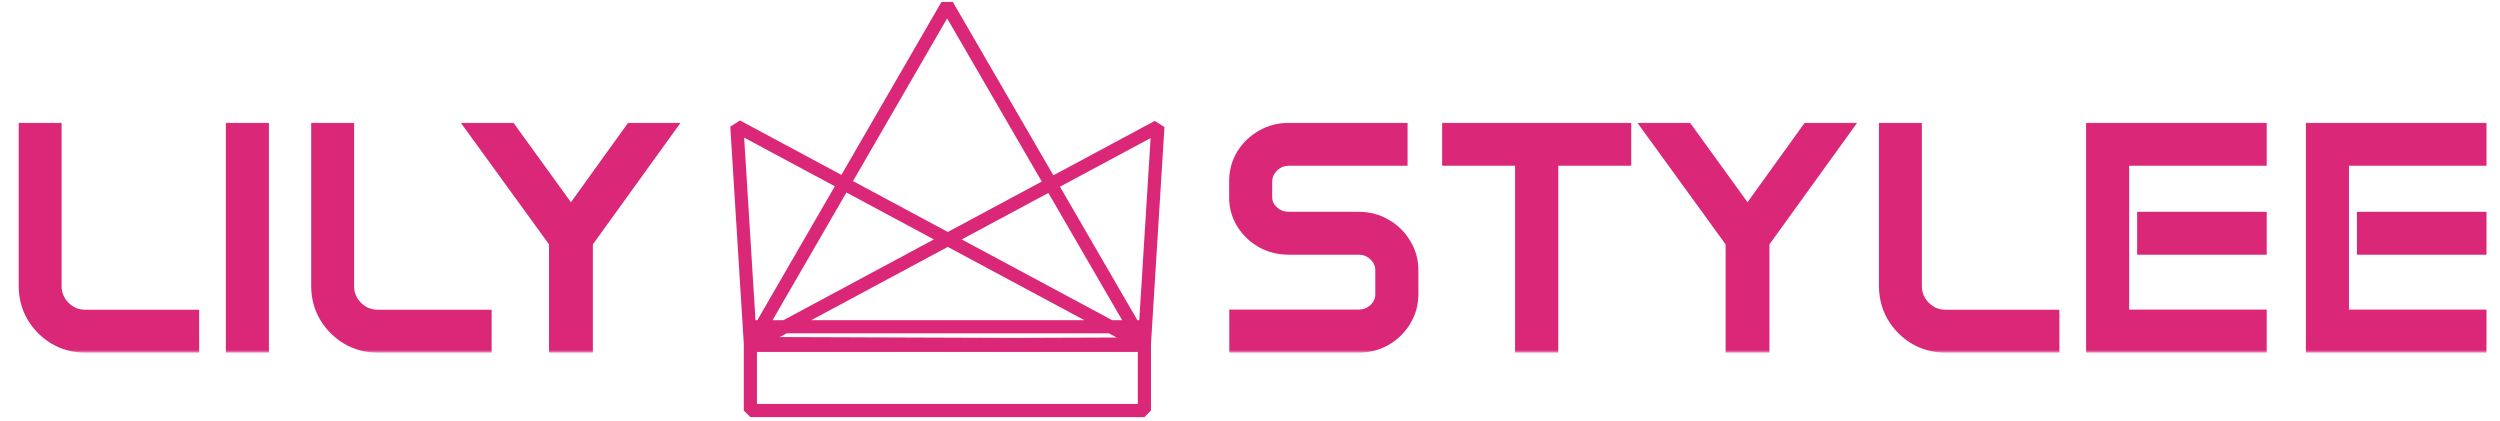 <svg width="475" height="80" viewBox="0 0 475 80" fill="none" xmlns="http://www.w3.org/2000/svg">
<path d="M142.569 65.623H217.431L179.956 1L142.569 65.623ZM142.569 65.623L217.431 65.358L220 24.073L142.569 65.623ZM140 23.985L142.569 65.27L217.431 65.535L140 23.985ZM217.431 62.087H142.569V78H217.431V62.087Z" stroke="#DB2777" stroke-width="2.5" stroke-miterlimit="10" stroke-linejoin="bevel"/>
<mask id="path-2-outside-1_20_19" maskUnits="userSpaceOnUse" x="233" y="23" width="240" height="44" fill="black">
<rect fill="white" x="233" y="23" width="240" height="44"/>
<path d="M234.535 34.418C234.535 32.562 234.994 30.873 235.912 29.35C236.85 27.826 238.1 26.615 239.662 25.717C241.244 24.799 242.982 24.34 244.877 24.34H266.439V30.492H244.877C243.744 30.492 242.768 30.893 241.947 31.693C241.127 32.494 240.717 33.461 240.717 34.594V37.465C240.717 38.5 241.127 39.389 241.947 40.131C242.768 40.873 243.744 41.244 244.877 41.244H258.148C260.062 41.244 261.801 41.703 263.363 42.621C264.926 43.52 266.166 44.74 267.084 46.283C268.021 47.807 268.49 49.496 268.49 51.352V55.893C268.49 57.748 268.021 59.447 267.084 60.99C266.166 62.514 264.926 63.734 263.363 64.652C261.801 65.551 260.062 66 258.148 66H234.564V59.818H258.148C259.301 59.818 260.277 59.438 261.078 58.676C261.898 57.895 262.309 56.957 262.309 55.863V51.381C262.309 50.287 261.898 49.35 261.078 48.568C260.277 47.787 259.301 47.397 258.148 47.397H244.877C242.982 47.397 241.244 46.957 239.662 46.078C238.1 45.18 236.85 43.978 235.912 42.475C234.994 40.971 234.535 39.31 234.535 37.494V34.418ZM275.007 24.34H308.933V30.492H295.075V66H288.864V30.492H275.007V24.34ZM320.606 24.34L332.032 40.131L343.399 24.34H350.899L335.196 46.107V66H328.868V46.107L313.077 24.34H320.606ZM358.002 24.34H364.154V54.34C364.154 55.863 364.691 57.162 365.765 58.236C366.839 59.31 368.129 59.848 369.632 59.848H390.287V66H369.632C367.504 66 365.55 65.482 363.773 64.447C362.015 63.393 360.609 61.986 359.554 60.228C358.519 58.451 358.002 56.488 358.002 54.34V24.34ZM397.36 24.34H429.675V30.492H403.542V59.818H429.675V66H397.36V24.34ZM407.057 41.244H429.675V47.397H407.057V41.244ZM439.121 24.34H471.436V30.492H445.303V59.818H471.436V66H439.121V24.34ZM448.818 41.244H471.436V47.397H448.818V41.244Z"/>
</mask>
<path d="M234.535 34.418C234.535 32.562 234.994 30.873 235.912 29.35C236.85 27.826 238.1 26.615 239.662 25.717C241.244 24.799 242.982 24.34 244.877 24.34H266.439V30.492H244.877C243.744 30.492 242.768 30.893 241.947 31.693C241.127 32.494 240.717 33.461 240.717 34.594V37.465C240.717 38.5 241.127 39.389 241.947 40.131C242.768 40.873 243.744 41.244 244.877 41.244H258.148C260.062 41.244 261.801 41.703 263.363 42.621C264.926 43.52 266.166 44.74 267.084 46.283C268.021 47.807 268.49 49.496 268.49 51.352V55.893C268.49 57.748 268.021 59.447 267.084 60.99C266.166 62.514 264.926 63.734 263.363 64.652C261.801 65.551 260.062 66 258.148 66H234.564V59.818H258.148C259.301 59.818 260.277 59.438 261.078 58.676C261.898 57.895 262.309 56.957 262.309 55.863V51.381C262.309 50.287 261.898 49.35 261.078 48.568C260.277 47.787 259.301 47.397 258.148 47.397H244.877C242.982 47.397 241.244 46.957 239.662 46.078C238.1 45.18 236.85 43.978 235.912 42.475C234.994 40.971 234.535 39.31 234.535 37.494V34.418ZM275.007 24.34H308.933V30.492H295.075V66H288.864V30.492H275.007V24.34ZM320.606 24.34L332.032 40.131L343.399 24.34H350.899L335.196 46.107V66H328.868V46.107L313.077 24.34H320.606ZM358.002 24.34H364.154V54.34C364.154 55.863 364.691 57.162 365.765 58.236C366.839 59.31 368.129 59.848 369.632 59.848H390.287V66H369.632C367.504 66 365.55 65.482 363.773 64.447C362.015 63.393 360.609 61.986 359.554 60.228C358.519 58.451 358.002 56.488 358.002 54.34V24.34ZM397.36 24.34H429.675V30.492H403.542V59.818H429.675V66H397.36V24.34ZM407.057 41.244H429.675V47.397H407.057V41.244ZM439.121 24.34H471.436V30.492H445.303V59.818H471.436V66H439.121V24.34ZM448.818 41.244H471.436V47.397H448.818V41.244Z" fill="#DB2777"/>
<path d="M235.912 29.35L235.06 28.826L235.056 28.834L235.912 29.35ZM239.662 25.717L240.161 26.584L240.164 26.582L239.662 25.717ZM266.439 24.34H267.439V23.34H266.439V24.34ZM266.439 30.492V31.492H267.439V30.492H266.439ZM263.363 42.621L262.857 43.483L262.865 43.488L263.363 42.621ZM267.084 46.283L266.225 46.794L266.228 46.801L266.232 46.807L267.084 46.283ZM267.084 60.99L266.229 60.471L266.227 60.474L267.084 60.99ZM263.363 64.652L263.862 65.519L263.87 65.515L263.363 64.652ZM234.564 66H233.564V67H234.564V66ZM234.564 59.818V58.818H233.564V59.818H234.564ZM261.078 58.676L261.767 59.4L261.768 59.4L261.078 58.676ZM261.078 48.568L260.38 49.284L260.388 49.292L261.078 48.568ZM239.662 46.078L239.164 46.945L239.17 46.949L239.176 46.952L239.662 46.078ZM235.912 42.475L235.059 42.996L235.063 43.004L235.912 42.475ZM235.535 34.418C235.535 32.736 235.949 31.227 236.769 29.866L235.056 28.834C234.04 30.52 233.535 32.389 233.535 34.418H235.535ZM236.764 29.874C237.613 28.493 238.741 27.4 240.161 26.584L239.164 24.85C237.458 25.831 236.086 27.159 235.06 28.826L236.764 29.874ZM240.164 26.582C241.588 25.756 243.152 25.34 244.877 25.34V23.34C242.813 23.34 240.9 23.842 239.16 24.852L240.164 26.582ZM244.877 25.34H266.439V23.34H244.877V25.34ZM265.439 24.34V30.492H267.439V24.34H265.439ZM266.439 29.492H244.877V31.492H266.439V29.492ZM244.877 29.492C243.48 29.492 242.253 29.997 241.249 30.978L242.646 32.409C243.282 31.788 244.009 31.492 244.877 31.492V29.492ZM241.249 30.978C240.238 31.964 239.717 33.188 239.717 34.594H241.717C241.717 33.734 242.016 33.024 242.646 32.409L241.249 30.978ZM239.717 34.594V37.465H241.717V34.594H239.717ZM239.717 37.465C239.717 38.804 240.263 39.955 241.276 40.872L242.618 39.389C241.991 38.822 241.717 38.196 241.717 37.465H239.717ZM241.276 40.872C242.285 41.785 243.503 42.244 244.877 42.244V40.244C243.986 40.244 243.25 39.961 242.618 39.389L241.276 40.872ZM244.877 42.244H258.148V40.244H244.877V42.244ZM258.148 42.244C259.895 42.244 261.457 42.661 262.857 43.483L263.87 41.759C262.145 40.746 260.23 40.244 258.148 40.244V42.244ZM262.865 43.488C264.279 44.301 265.395 45.4 266.225 46.794L267.943 45.772C266.937 44.081 265.572 42.738 263.862 41.754L262.865 43.488ZM266.232 46.807C267.069 48.167 267.49 49.674 267.49 51.352H269.49C269.49 49.318 268.974 47.446 267.936 45.759L266.232 46.807ZM267.49 51.352V55.893H269.49V51.352H267.49ZM267.49 55.893C267.49 57.57 267.069 59.089 266.229 60.471L267.939 61.51C268.974 59.806 269.49 57.926 269.49 55.893H267.49ZM266.227 60.474C265.397 61.852 264.278 62.955 262.857 63.79L263.87 65.515C265.573 64.514 266.935 63.175 267.941 61.506L266.227 60.474ZM262.865 63.785C261.463 64.591 259.899 65 258.148 65V67C260.226 67 262.138 66.51 263.862 65.519L262.865 63.785ZM258.148 65H234.564V67H258.148V65ZM235.564 66V59.818H233.564V66H235.564ZM234.564 60.818H258.148V58.818H234.564V60.818ZM258.148 60.818C259.545 60.818 260.772 60.347 261.767 59.4L260.389 57.951C259.783 58.528 259.056 58.818 258.148 58.818V60.818ZM261.768 59.4C262.778 58.438 263.309 57.242 263.309 55.863H261.309C261.309 56.672 261.019 57.352 260.388 57.952L261.768 59.4ZM263.309 55.863V51.381H261.309V55.863H263.309ZM263.309 51.381C263.309 50.003 262.778 48.807 261.768 47.844L260.388 49.292C261.019 49.893 261.309 50.572 261.309 51.381H263.309ZM261.776 47.853C260.783 46.883 259.553 46.397 258.148 46.397V48.397C259.049 48.397 259.772 48.691 260.38 49.284L261.776 47.853ZM258.148 46.397H244.877V48.397H258.148V46.397ZM244.877 46.397C243.144 46.397 241.574 45.996 240.148 45.204L239.176 46.952C240.914 47.918 242.821 48.397 244.877 48.397V46.397ZM240.161 45.211C238.738 44.393 237.61 43.307 236.761 41.946L235.063 43.004C236.09 44.65 237.461 45.966 239.164 46.945L240.161 45.211ZM236.766 41.954C235.947 40.612 235.535 39.133 235.535 37.494H233.535C233.535 39.488 234.042 41.33 235.059 42.996L236.766 41.954ZM235.535 37.494V34.418H233.535V37.494H235.535ZM275.007 24.34V23.34H274.007V24.34H275.007ZM308.933 24.34H309.933V23.34H308.933V24.34ZM308.933 30.492V31.492H309.933V30.492H308.933ZM295.075 30.492V29.492H294.075V30.492H295.075ZM295.075 66V67H296.075V66H295.075ZM288.864 66H287.864V67H288.864V66ZM288.864 30.492H289.864V29.492H288.864V30.492ZM275.007 30.492H274.007V31.492H275.007V30.492ZM275.007 25.34H308.933V23.34H275.007V25.34ZM307.933 24.34V30.492H309.933V24.34H307.933ZM308.933 29.492H295.075V31.492H308.933V29.492ZM294.075 30.492V66H296.075V30.492H294.075ZM295.075 65H288.864V67H295.075V65ZM289.864 66V30.492H287.864V66H289.864ZM288.864 29.492H275.007V31.492H288.864V29.492ZM276.007 30.492V24.34H274.007V30.492H276.007ZM320.606 24.34L321.416 23.754L321.117 23.34H320.606V24.34ZM332.032 40.131L331.221 40.717L332.034 41.84L332.843 40.715L332.032 40.131ZM343.399 24.34V23.34H342.887L342.587 23.756L343.399 24.34ZM350.899 24.34L351.71 24.925L352.853 23.34H350.899V24.34ZM335.196 46.107L334.385 45.522L334.196 45.784V46.107H335.196ZM335.196 66V67H336.196V66H335.196ZM328.868 66H327.868V67H328.868V66ZM328.868 46.107H329.868V45.783L329.677 45.52L328.868 46.107ZM313.077 24.34V23.34H311.116L312.267 24.927L313.077 24.34ZM319.796 24.926L331.221 40.717L332.842 39.545L321.416 23.754L319.796 24.926ZM332.843 40.715L344.21 24.924L342.587 23.756L331.22 39.547L332.843 40.715ZM343.399 25.34H350.899V23.34H343.399V25.34ZM350.088 23.755L334.385 45.522L336.007 46.693L351.71 24.925L350.088 23.755ZM334.196 46.107V66H336.196V46.107H334.196ZM335.196 65H328.868V67H335.196V65ZM329.868 66V46.107H327.868V66H329.868ZM329.677 45.52L313.886 23.753L312.267 24.927L328.058 46.695L329.677 45.52ZM313.077 25.34H320.606V23.34H313.077V25.34ZM358.002 24.34V23.34H357.002V24.34H358.002ZM364.154 24.34H365.154V23.34H364.154V24.34ZM390.287 59.848H391.287V58.848H390.287V59.848ZM390.287 66V67H391.287V66H390.287ZM363.773 64.447L363.259 65.305L363.27 65.311L363.773 64.447ZM359.554 60.228L358.69 60.732L358.697 60.743L359.554 60.228ZM358.002 25.34H364.154V23.34H358.002V25.34ZM363.154 24.34V54.34H365.154V24.34H363.154ZM363.154 54.34C363.154 56.128 363.796 57.681 365.058 58.943L366.472 57.529C365.586 56.643 365.154 55.599 365.154 54.34H363.154ZM365.058 58.943C366.318 60.203 367.86 60.848 369.632 60.848V58.848C368.397 58.848 367.361 58.418 366.472 57.529L365.058 58.943ZM369.632 60.848H390.287V58.848H369.632V60.848ZM389.287 59.848V66H391.287V59.848H389.287ZM390.287 65H369.632V67H390.287V65ZM369.632 65C367.674 65 365.895 64.526 364.276 63.583L363.27 65.311C365.205 66.439 367.333 67 369.632 67V65ZM364.288 63.59C362.67 62.62 361.382 61.331 360.412 59.714L358.697 60.743C359.836 62.642 361.36 64.166 363.259 65.305L364.288 63.59ZM360.418 59.725C359.476 58.108 359.002 56.32 359.002 54.34H357.002C357.002 56.657 357.562 58.795 358.69 60.732L360.418 59.725ZM359.002 54.34V24.34H357.002V54.34H359.002ZM397.36 24.34V23.34H396.36V24.34H397.36ZM429.675 24.34H430.675V23.34H429.675V24.34ZM429.675 30.492V31.492H430.675V30.492H429.675ZM403.542 30.492V29.492H402.542V30.492H403.542ZM403.542 59.818H402.542V60.818H403.542V59.818ZM429.675 59.818H430.675V58.818H429.675V59.818ZM429.675 66V67H430.675V66H429.675ZM397.36 66H396.36V67H397.36V66ZM407.057 41.244V40.244H406.057V41.244H407.057ZM429.675 41.244H430.675V40.244H429.675V41.244ZM429.675 47.397V48.397H430.675V47.397H429.675ZM407.057 47.397H406.057V48.397H407.057V47.397ZM397.36 25.34H429.675V23.34H397.36V25.34ZM428.675 24.34V30.492H430.675V24.34H428.675ZM429.675 29.492H403.542V31.492H429.675V29.492ZM402.542 30.492V59.818H404.542V30.492H402.542ZM403.542 60.818H429.675V58.818H403.542V60.818ZM428.675 59.818V66H430.675V59.818H428.675ZM429.675 65H397.36V67H429.675V65ZM398.36 66V24.34H396.36V66H398.36ZM407.057 42.244H429.675V40.244H407.057V42.244ZM428.675 41.244V47.397H430.675V41.244H428.675ZM429.675 46.397H407.057V48.397H429.675V46.397ZM408.057 47.397V41.244H406.057V47.397H408.057ZM439.121 24.34V23.34H438.121V24.34H439.121ZM471.436 24.34H472.436V23.34H471.436V24.34ZM471.436 30.492V31.492H472.436V30.492H471.436ZM445.303 30.492V29.492H444.303V30.492H445.303ZM445.303 59.818H444.303V60.818H445.303V59.818ZM471.436 59.818H472.436V58.818H471.436V59.818ZM471.436 66V67H472.436V66H471.436ZM439.121 66H438.121V67H439.121V66ZM448.818 41.244V40.244H447.818V41.244H448.818ZM471.436 41.244H472.436V40.244H471.436V41.244ZM471.436 47.397V48.397H472.436V47.397H471.436ZM448.818 47.397H447.818V48.397H448.818V47.397ZM439.121 25.34H471.436V23.34H439.121V25.34ZM470.436 24.34V30.492H472.436V24.34H470.436ZM471.436 29.492H445.303V31.492H471.436V29.492ZM444.303 30.492V59.818H446.303V30.492H444.303ZM445.303 60.818H471.436V58.818H445.303V60.818ZM470.436 59.818V66H472.436V59.818H470.436ZM471.436 65H439.121V67H471.436V65ZM440.121 66V24.34H438.121V66H440.121ZM448.818 42.244H471.436V40.244H448.818V42.244ZM470.436 41.244V47.397H472.436V41.244H470.436ZM471.436 46.397H448.818V48.397H471.436V46.397ZM449.818 47.397V41.244H447.818V47.397H449.818Z" fill="#DB2777" mask="url(#path-2-outside-1_20_19)"/>
<mask id="path-4-outside-2_20_19" maskUnits="userSpaceOnUse" x="3" y="23" width="127" height="44" fill="black">
<rect fill="white" x="3" y="23" width="127" height="44"/>
<path d="M4.554 24.34H10.706V54.34C10.706 55.863 11.243 57.162 12.318 58.236C13.392 59.31 14.681 59.848 16.185 59.848H36.839V66H16.185C14.056 66 12.103 65.482 10.325 64.447C8.568 63.393 7.161 61.986 6.107 60.228C5.071 58.451 4.554 56.488 4.554 54.34V24.34ZM43.913 24.34H50.094V66H43.913V24.34ZM60.127 24.34H66.279V54.34C66.279 55.863 66.816 57.162 67.89 58.236C68.965 59.31 70.254 59.848 71.757 59.848H92.412V66H71.757C69.629 66 67.675 65.482 65.898 64.447C64.14 63.393 62.734 61.986 61.679 60.228C60.644 58.451 60.127 56.488 60.127 54.34V24.34ZM97.053 24.34L108.479 40.131L119.846 24.34H127.346L111.643 46.107V66H105.315V46.107L89.524 24.34H97.053Z"/>
</mask>
<path d="M4.554 24.34H10.706V54.34C10.706 55.863 11.243 57.162 12.318 58.236C13.392 59.31 14.681 59.848 16.185 59.848H36.839V66H16.185C14.056 66 12.103 65.482 10.325 64.447C8.568 63.393 7.161 61.986 6.107 60.228C5.071 58.451 4.554 56.488 4.554 54.34V24.34ZM43.913 24.34H50.094V66H43.913V24.34ZM60.127 24.34H66.279V54.34C66.279 55.863 66.816 57.162 67.89 58.236C68.965 59.31 70.254 59.848 71.757 59.848H92.412V66H71.757C69.629 66 67.675 65.482 65.898 64.447C64.14 63.393 62.734 61.986 61.679 60.228C60.644 58.451 60.127 56.488 60.127 54.34V24.34ZM97.053 24.34L108.479 40.131L119.846 24.34H127.346L111.643 46.107V66H105.315V46.107L89.524 24.34H97.053Z" fill="#DB2777"/>
<path d="M4.554 24.34V23.34H3.554V24.34H4.554ZM10.706 24.34H11.706V23.34H10.706V24.34ZM36.839 59.848H37.839V58.848H36.839V59.848ZM36.839 66V67H37.839V66H36.839ZM10.325 64.447L9.811 65.305L9.822 65.311L10.325 64.447ZM6.107 60.228L5.242 60.732L5.249 60.743L6.107 60.228ZM4.554 25.34H10.706V23.34H4.554V25.34ZM9.706 24.34V54.34H11.706V24.34H9.706ZM9.706 54.34C9.706 56.128 10.348 57.681 11.611 58.943L13.025 57.529C12.139 56.643 11.706 55.599 11.706 54.34H9.706ZM11.611 58.943C12.87 60.203 14.413 60.848 16.185 60.848V58.848C14.949 58.848 13.914 58.418 13.025 57.529L11.611 58.943ZM16.185 60.848H36.839V58.848H16.185V60.848ZM35.839 59.848V66H37.839V59.848H35.839ZM36.839 65H16.185V67H36.839V65ZM16.185 65C14.226 65 12.448 64.526 10.829 63.583L9.822 65.311C11.758 66.439 13.886 67 16.185 67V65ZM10.84 63.59C9.223 62.62 7.934 61.331 6.964 59.714L5.249 60.743C6.388 62.642 7.912 64.166 9.811 65.305L10.84 63.59ZM6.971 59.725C6.029 58.108 5.554 56.32 5.554 54.34H3.554C3.554 56.657 4.114 58.795 5.243 60.732L6.971 59.725ZM5.554 54.34V24.34H3.554V54.34H5.554ZM43.913 24.34V23.34H42.913V24.34H43.913ZM50.094 24.34H51.094V23.34H50.094V24.34ZM50.094 66V67H51.094V66H50.094ZM43.913 66H42.913V67H43.913V66ZM43.913 25.34H50.094V23.34H43.913V25.34ZM49.094 24.34V66H51.094V24.34H49.094ZM50.094 65H43.913V67H50.094V65ZM44.913 66V24.34H42.913V66H44.913ZM60.127 24.34V23.34H59.127V24.34H60.127ZM66.279 24.34H67.279V23.34H66.279V24.34ZM92.412 59.848H93.412V58.848H92.412V59.848ZM92.412 66V67H93.412V66H92.412ZM65.898 64.447L65.383 65.305L65.395 65.311L65.898 64.447ZM61.679 60.228L60.815 60.732L60.822 60.743L61.679 60.228ZM60.127 25.34H66.279V23.34H60.127V25.34ZM65.279 24.34V54.34H67.279V24.34H65.279ZM65.279 54.34C65.279 56.128 65.921 57.681 67.183 58.943L68.597 57.529C67.711 56.643 67.279 55.599 67.279 54.34H65.279ZM67.183 58.943C68.443 60.203 69.985 60.848 71.757 60.848V58.848C70.522 58.848 69.486 58.418 68.597 57.529L67.183 58.943ZM71.757 60.848H92.412V58.848H71.757V60.848ZM91.412 59.848V66H93.412V59.848H91.412ZM92.412 65H71.757V67H92.412V65ZM71.757 65C69.799 65 68.02 64.526 66.401 63.583L65.395 65.311C67.33 66.439 69.458 67 71.757 67V65ZM66.412 63.59C64.796 62.62 63.507 61.331 62.537 59.714L60.822 60.743C61.961 62.642 63.485 64.166 65.384 65.305L66.412 63.59ZM62.543 59.725C61.601 58.108 61.127 56.32 61.127 54.34H59.127C59.127 56.657 59.687 58.795 60.815 60.732L62.543 59.725ZM61.127 54.34V24.34H59.127V54.34H61.127ZM97.053 24.34L97.864 23.754L97.564 23.34H97.053V24.34ZM108.479 40.131L107.669 40.717L108.481 41.84L109.291 40.715L108.479 40.131ZM119.846 24.34V23.34H119.334L119.035 23.756L119.846 24.34ZM127.346 24.34L128.157 24.925L129.301 23.34H127.346V24.34ZM111.643 46.107L110.832 45.522L110.643 45.784V46.107H111.643ZM111.643 66V67H112.643V66H111.643ZM105.315 66H104.315V67H105.315V66ZM105.315 46.107H106.315V45.783L106.125 45.52L105.315 46.107ZM89.524 24.34V23.34H87.563L88.715 24.927L89.524 24.34ZM96.243 24.926L107.669 40.717L109.289 39.545L97.864 23.754L96.243 24.926ZM109.291 40.715L120.658 24.924L119.035 23.756L107.668 39.547L109.291 40.715ZM119.846 25.34H127.346V23.34H119.846V25.34ZM126.535 23.755L110.832 45.522L112.454 46.693L128.157 24.925L126.535 23.755ZM110.643 46.107V66H112.643V46.107H110.643ZM111.643 65H105.315V67H111.643V65ZM106.315 66V46.107H104.315V66H106.315ZM106.125 45.52L90.334 23.753L88.715 24.927L104.506 46.695L106.125 45.52ZM89.524 25.34H97.053V23.34H89.524V25.34Z" fill="#DB2777" mask="url(#path-4-outside-2_20_19)"/>
</svg>
